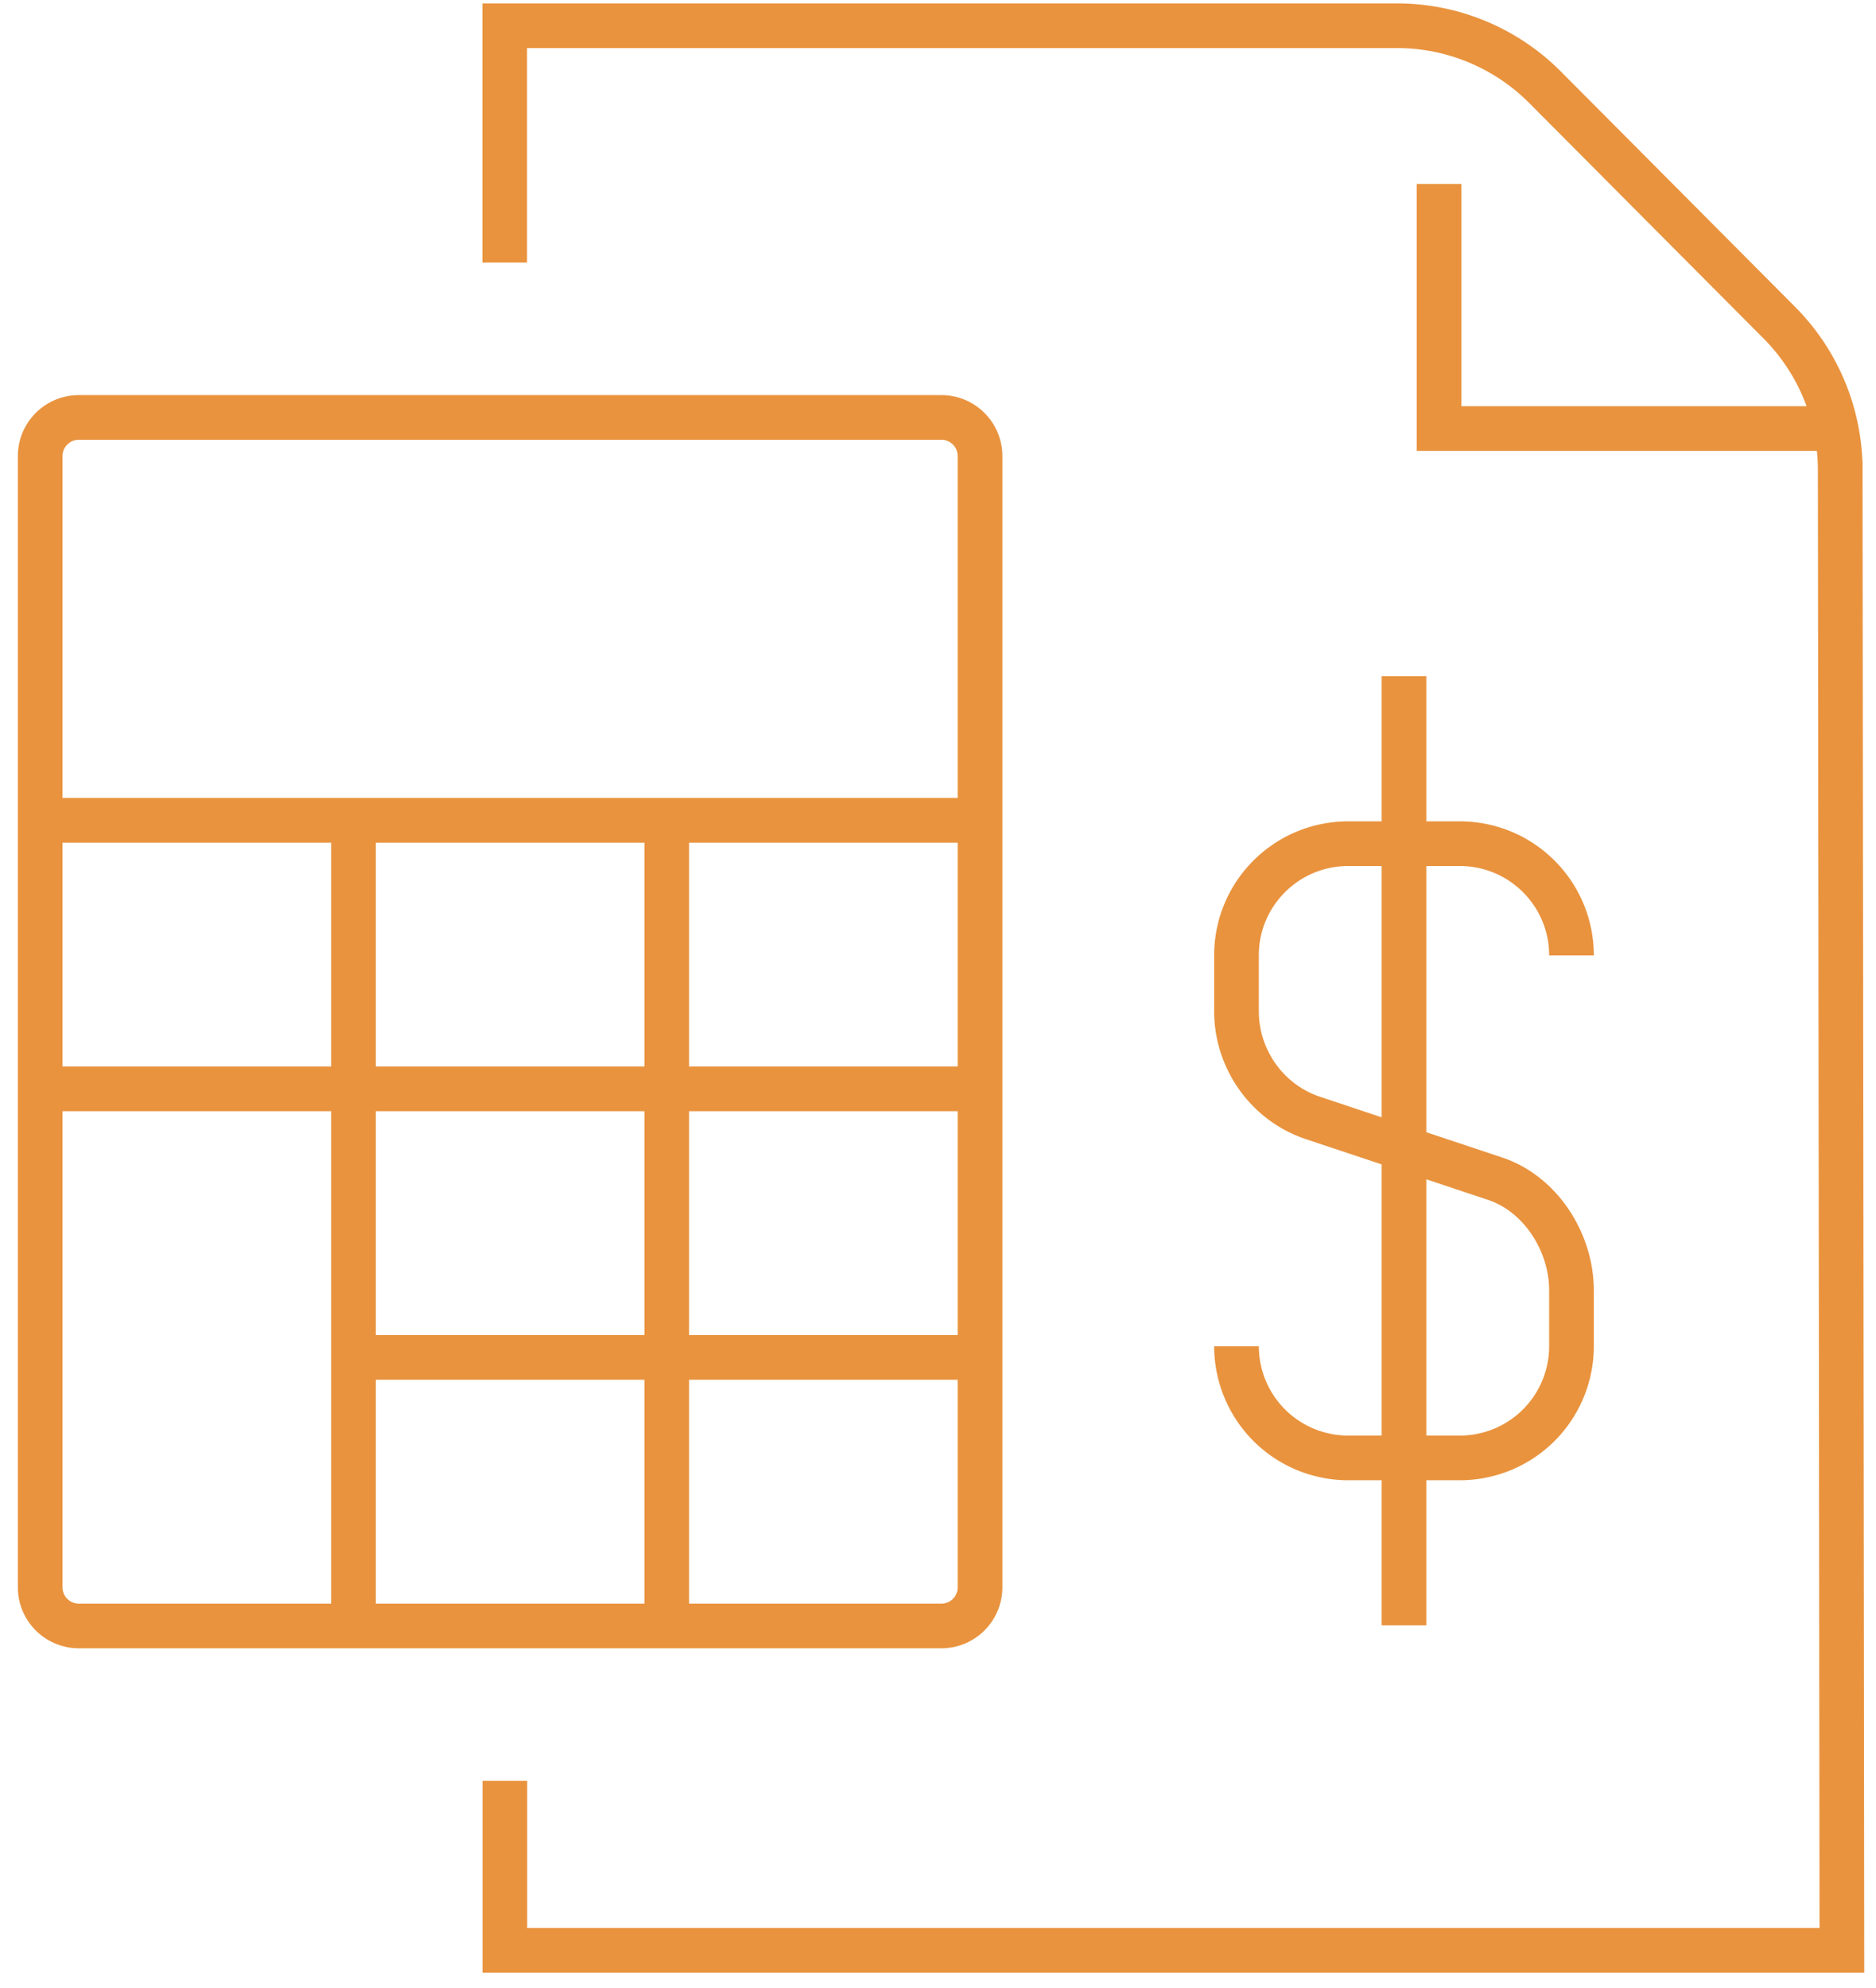 <svg xmlns="http://www.w3.org/2000/svg" width="84" height="89" viewBox="0 0 84 89"><g><g><g><g><path fill="none" stroke="#e9933e" stroke-miterlimit="20" stroke-width="2" d="M42.152 18.69c.956 0 1.73.775 1.73 1.73v50.647a1.73 1.73 0 0 1-1.73 1.73H3.53a1.73 1.73 0 0 1-1.73-1.73V20.42c0-.956.774-1.73 1.73-1.73z"/></g><g><path fill="none" stroke="#e9933e" stroke-miterlimit="20" stroke-width="2" d="M43.882 36.726H1.8"/></g><g><path fill="none" stroke="#e9933e" stroke-miterlimit="20" stroke-width="2" d="M43.882 48.75H1.8"/></g><g><path fill="none" stroke="#e9933e" stroke-miterlimit="20" stroke-width="2" d="M43.882 60.773H15.827"/></g><g><path fill="none" stroke="#e9933e" stroke-miterlimit="20" stroke-width="2" d="M29.855 72.797v-36.07"/></g><g><path fill="none" stroke="#e9933e" stroke-miterlimit="20" stroke-width="2" d="M15.827 72.797v-36.07"/></g></g><g><path fill="none" stroke="#e9933e" stroke-miterlimit="20" stroke-width="2" d="M22.606 79.733v7.587h59.867v0l-.075-66.281a9.364 9.364 0 0 0-2.725-6.59L69.184 3.91a9.353 9.353 0 0 0-6.632-2.758H22.6v10.604"/></g><g><path fill="none" stroke="#e9933e" stroke-miterlimit="20" stroke-width="2" d="M82.397 19.187v0h-17.96v0-10.95 0"/></g><g><g><path fill="none" stroke="#e9933e" stroke-miterlimit="20" stroke-width="2" d="M55.366 60.273a5 5 0 0 0 5 5h4.999a5 5 0 0 0 5-5v-2.5c0-2.152-1.378-4.32-3.418-5l-8.162-2.722c-2.042-.68-3.42-2.627-3.42-4.777v-2.5c0-2.762 2.238-5 5-5h5c2.762 0 5 2.238 5 5"/></g><g><path fill="none" stroke="#e9933e" stroke-miterlimit="20" stroke-width="2" d="M62.865 65.271V30.274"/></g><g><path fill="none" stroke="#e9933e" stroke-miterlimit="20" stroke-width="2" d="M62.865 65.271v7.5"/></g></g></g></g></svg>